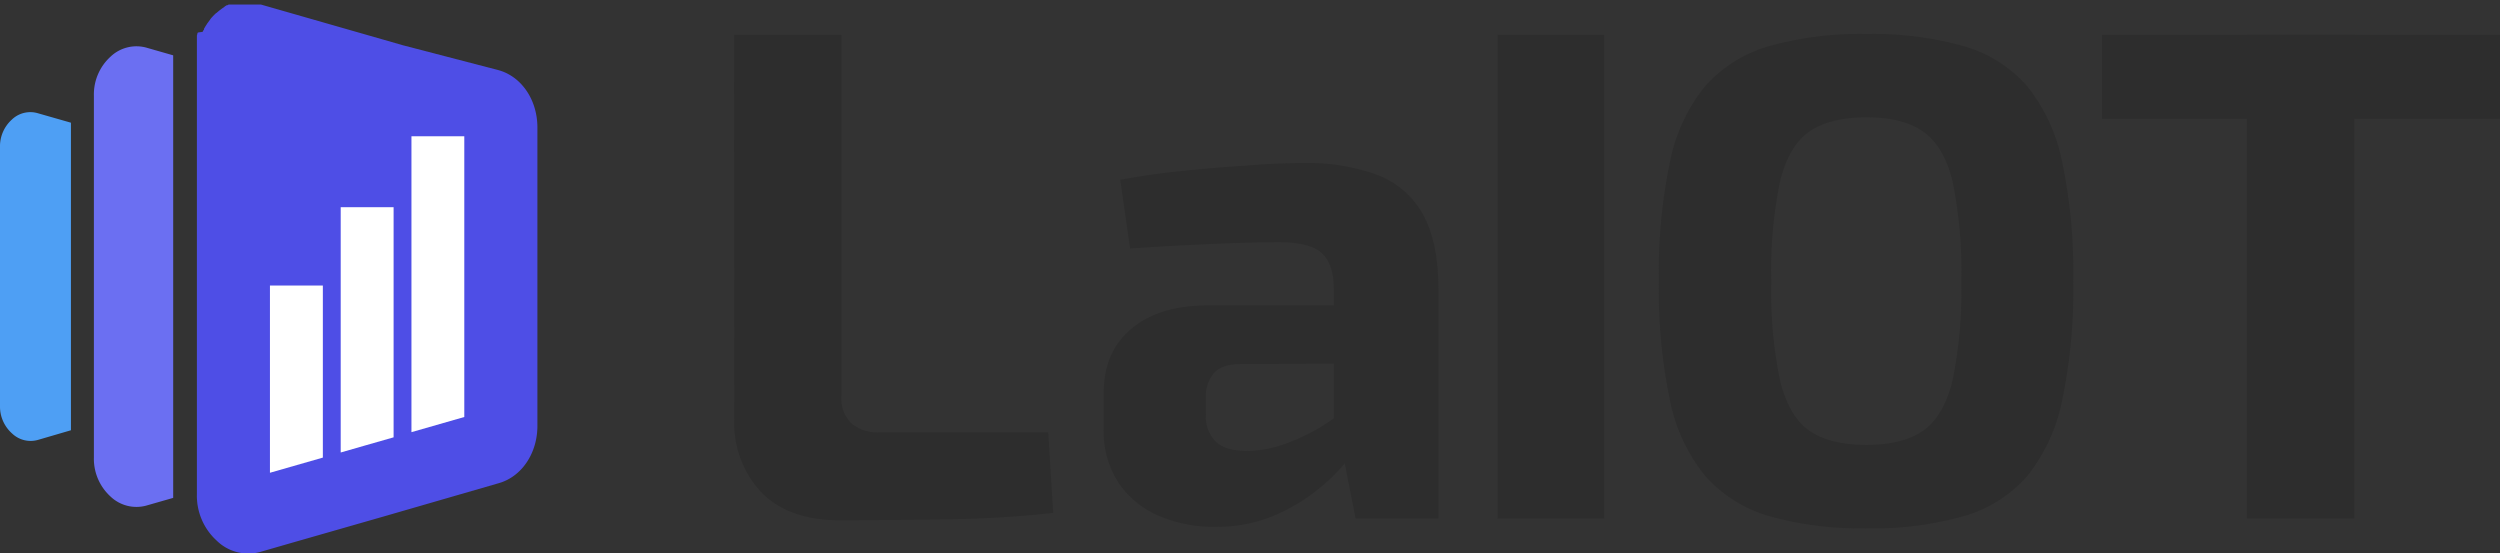 <svg id="Слой_1" data-name="Слой 1" xmlns="http://www.w3.org/2000/svg" viewBox="0 0 392.21 86.8"><rect x="0" y="0" width="392.21" height="86.8" fill="#333333" stroke="none"/><defs><style>.cls-1{fill:#6b6ff2;}.cls-1,.cls-2,.cls-3,.cls-4{fill-rule:evenodd;}.cls-2{fill:#4e9ff4;}.cls-3{fill:#4e4ee6;}.cls-4{fill:#fff;}.cls-5{fill:#2d2d2d;}</style></defs><path class="cls-1" d="M14.73,71.79V15a8,8,0,0,1,2.59-6.09,5.89,5.89,0,0,1,5.77-1.4l4.08,1.17c0,.16,0,.31,0,.47V77.64c0,.16,0,.31,0,.47l-4.08,1.17a5.89,5.89,0,0,1-5.77-1.4,8,8,0,0,1-2.59-6.09"/><path class="cls-2" d="M0,63.64V23.11a5.65,5.65,0,0,1,1.85-4.34,4.18,4.18,0,0,1,4.11-1l5.17,1.48V67.5L6,69a4.2,4.2,0,0,1-4.11-1A5.65,5.65,0,0,1,0,63.64"/><path class="cls-3" d="M30.89,77.51V8.07l0-.13V7.81l0-.13,0-.13,0-.13,0-.13,0-.13,0-.13,0-.12,0-.13,0-.13,0-.12,0-.12,0-.13h0l0-.12,0-.12h0l0-.12,0-.12h0l0-.12h0l0-.12.05-.12,0-.11.05-.12.05-.11L31.78,5h0l.06-.11.05-.11L32,4.65,32,4.53l.06-.11h0l.06-.1.06-.11.07-.11L32.31,4l.07-.1h0l.07-.11.06-.1h0l.07-.1.08-.1.07-.1.07-.1.08-.1h0l.08-.1L33,3l.08-.09.08-.1h0l.08-.09.09-.09.08-.1.09-.09.09-.09.09-.09.09-.08.09-.09L34,2l.09-.08.1-.08.09-.08.1-.08.1-.08.1-.07.1-.08h0l.09-.07.1-.07.1-.07.1-.06.1-.07h0L35.28,1l.1-.06.1-.06h0l.1-.06.11,0,.1-.06h0l.1-.05.11,0,.1,0,.11,0h0l.11,0h0l.1,0h0l.11,0,.11,0h0l.1,0h0l.11,0,.11,0h0l.11,0h0l.11,0h0l.11,0,.1,0,.12,0,.11,0,.11,0h0l.11,0h0l.11,0h1.7l.11,0h.12l.12,0,.11,0,.12,0,.11,0,.12,0,.12,0,.11,0,.12,0,.12,0,4.71,1.35,14.65,4.2,2.84.82L78.19,11c3.64,1,6.12,4.68,6.12,9V66.82c0,4.31-2.48,8-6.12,9L60.29,81l-14.65,4.2-4.71,1.36A7.08,7.08,0,0,1,34,84.82,9.53,9.53,0,0,1,30.89,77.51Z"/><polyline class="cls-4" points="72.84 65.42 72.84 21.38 64.55 21.38 64.55 67.8"/><polygon class="cls-4" points="61.75 68.61 61.75 32.51 53.45 32.51 53.45 70.99 57.1 69.94 61.75 68.61"/><polygon class="cls-4" points="50.65 71.79 50.65 44.8 42.35 44.8 42.35 74.17 50.65 71.79"/><path class="cls-5" d="M115.17,5.46H132V62.21a5.43,5.43,0,0,0,1.54,4.17,6.19,6.19,0,0,0,4.4,1.44h26.51l.78,12.65q-7.82.87-16.34,1t-17,.16h0q-8.25,0-12.49-4.44a15.89,15.89,0,0,1-4.21-11.39h0Z"/><path class="cls-5" d="M204.46,25.58h0A32.17,32.17,0,0,1,216,27.41a13.69,13.69,0,0,1,7.19,6.14q2.48,4.35,2.48,11.94h0V81.34h-13l-2.32-11.77-1.1-1.65V45.37c0-2.56-.6-4.43-1.81-5.59S204,38,200.61,38h0c-2.79,0-6.28.09-10.45.27s-8.47.42-12.87.71h0l-1.54-10.77q4-.78,9.12-1.33T195.23,26Q200.38,25.58,204.46,25.58Z"/><path class="cls-5" d="M189.61,47.91H219L218.87,57l-24.19.12c-2,0-3.4.47-4.24,1.42a5.63,5.63,0,0,0-1.26,3.85h0v2.65a5.57,5.57,0,0,0,1.53,4.22q1.54,1.48,4.95,1.49h0a18.26,18.26,0,0,0,6.21-1.21,30.56,30.56,0,0,0,6.65-3.4A28.53,28.53,0,0,0,214.36,61h0v7a44.24,44.24,0,0,1-2.91,4.12A29.84,29.84,0,0,1,199.63,81a23.37,23.37,0,0,1-9,1.65h0a21.77,21.77,0,0,1-8.91-1.76,14.45,14.45,0,0,1-6.26-5.18,14.77,14.77,0,0,1-2.31-8.46h0V61.66q0-6.48,4.4-10.13t12.09-3.62Z"/><rect class="cls-5" x="234.95" y="5.46" width="16.73" height="75.88"/><rect class="cls-5" x="352.51" y="5.46" width="16.84" height="75.88"/><rect class="cls-5" x="329.76" y="5.46" width="62.46" height="13.2"/><path class="cls-5" d="M292.83,5.33h0A52.71,52.71,0,0,1,308,7.22a20.84,20.84,0,0,1,10,6.26,27.69,27.69,0,0,1,5.51,11.88,84.23,84.23,0,0,1,1.75,18.75h0a84.2,84.2,0,0,1-1.75,18.74A27.58,27.58,0,0,1,318,74.73,20.84,20.84,0,0,1,308,81a52.71,52.71,0,0,1-15.18,1.89h0A52.9,52.9,0,0,1,277.65,81a21.19,21.19,0,0,1-10.06-6.26A26.93,26.93,0,0,1,262,62.85a84.2,84.2,0,0,1-1.75-18.74h0A84.23,84.23,0,0,1,262,25.36a27,27,0,0,1,5.55-11.88,21.19,21.19,0,0,1,10.06-6.26A52.9,52.9,0,0,1,292.83,5.33Zm0,13.08h0c-3.85,0-6.86.75-9,2.25s-3.66,4.12-4.58,7.83a69.22,69.22,0,0,0-1.36,15.62h0a68.91,68.91,0,0,0,1.36,15.54q1.38,5.64,4.58,7.9c2.15,1.5,5.16,2.25,9,2.25h0q5.69,0,8.9-2.25t4.6-7.9a68.91,68.91,0,0,0,1.36-15.54h0a69.22,69.22,0,0,0-1.36-15.62q-1.36-5.56-4.6-7.83T292.83,18.41Z"/></svg>